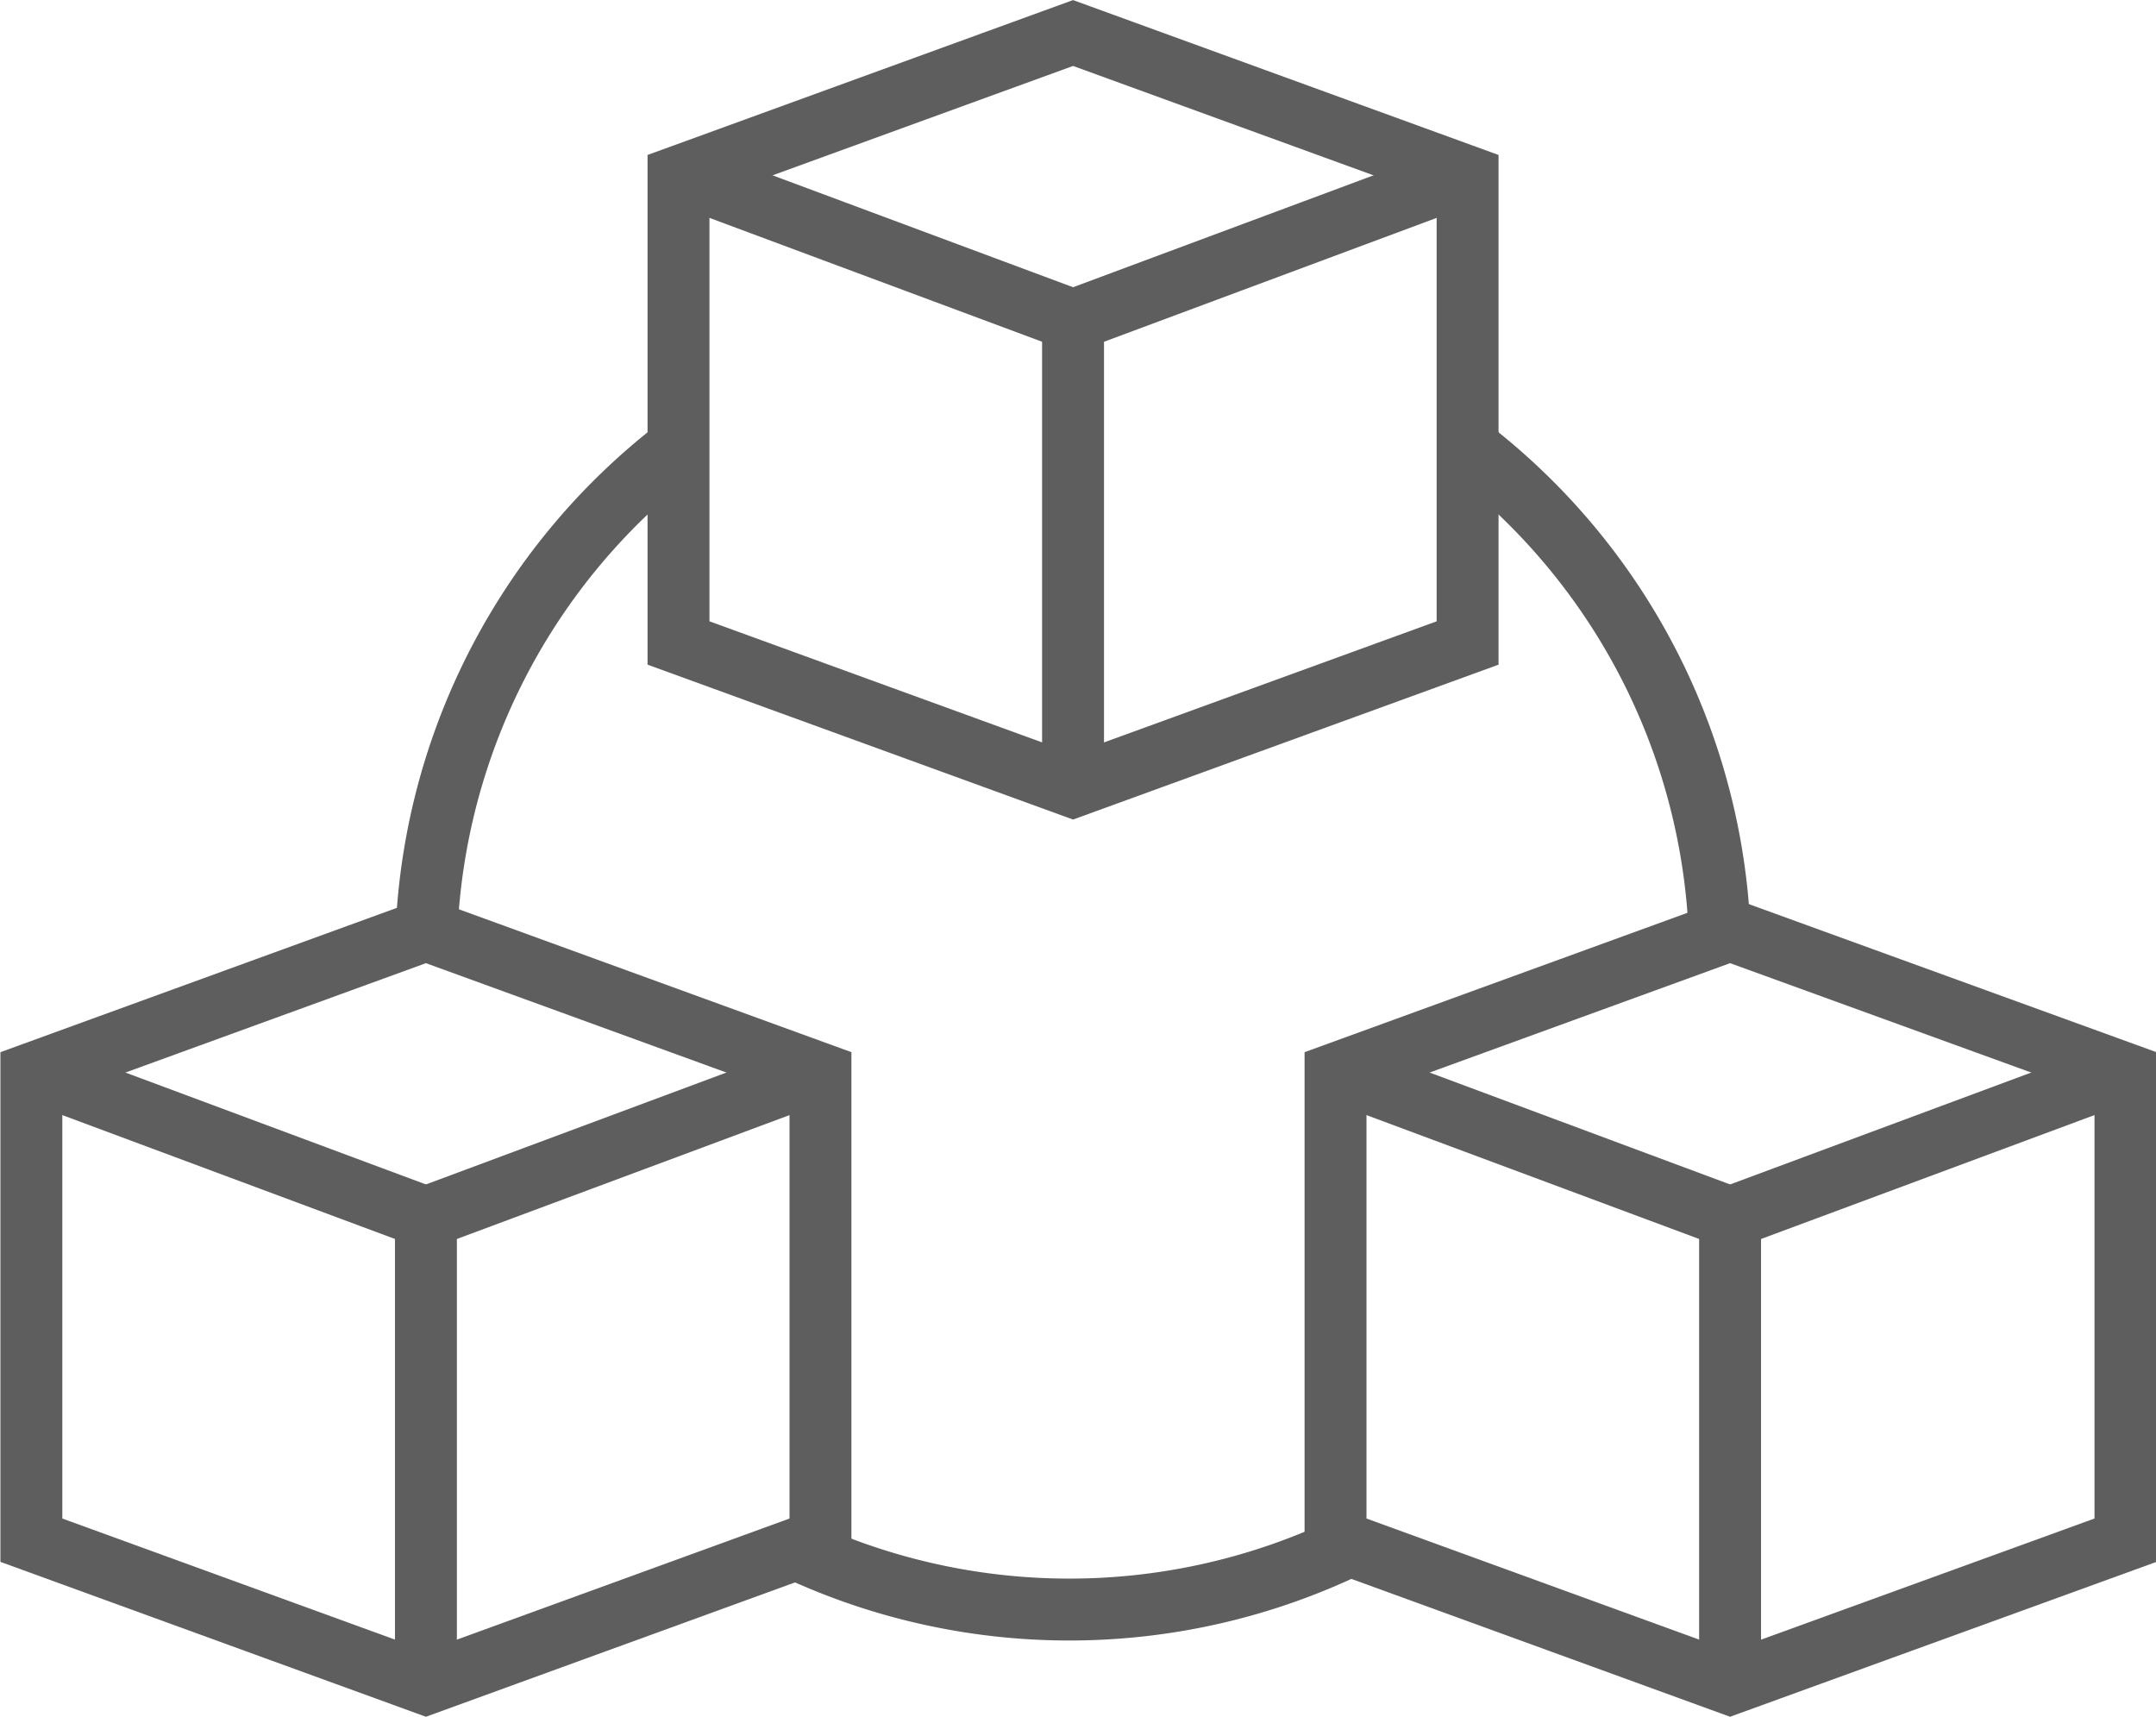 <svg xmlns="http://www.w3.org/2000/svg" width="26.12" height="20.8" viewBox="0 0 26.12 20.8"><defs><style>.a{fill:none;stroke:#5e5e5e;stroke-miterlimit:10;stroke-width:0.75px;}</style></defs><title>Kelloggs_Sprite</title><line class="a" x1="8.22" y1="2.1" x2="13" y2="3.88"/><polygon class="a" points="13 0.4 8.22 2.14 8.22 7.79 13 9.53 17.78 7.79 17.78 2.14 13 0.4"/><line class="a" x1="17.78" y1="2.1" x2="13" y2="3.88"/><line class="a" x1="13" y1="3.88" x2="13" y2="9.53"/><line class="a" x1="0.38" y1="12.97" x2="5.16" y2="14.75"/><polygon class="a" points="5.16 11.27 0.38 13.01 0.38 18.66 5.16 20.4 9.94 18.66 9.94 13.01 5.16 11.27"/><line class="a" x1="9.94" y1="12.97" x2="5.16" y2="14.75"/><line class="a" x1="5.16" y1="14.75" x2="5.16" y2="20.4"/><line class="a" x1="16.18" y1="12.97" x2="20.96" y2="14.75"/><polygon class="a" points="20.96 11.27 16.18 13.01 16.18 18.66 20.96 20.4 25.75 18.66 25.75 13.01 20.96 11.27"/><line class="a" x1="25.75" y1="12.97" x2="20.96" y2="14.75"/><line class="a" x1="20.96" y1="14.75" x2="20.96" y2="20.4"/><path class="a" d="M5.16,11.64A7.82,7.82,0,0,1,8.22,5.42"/><path class="a" d="M16.36,18.72a7.82,7.82,0,0,1-6.81,0"/><path class="a" d="M17.78,5.42a7.82,7.82,0,0,1,3.06,6.22"/></svg>